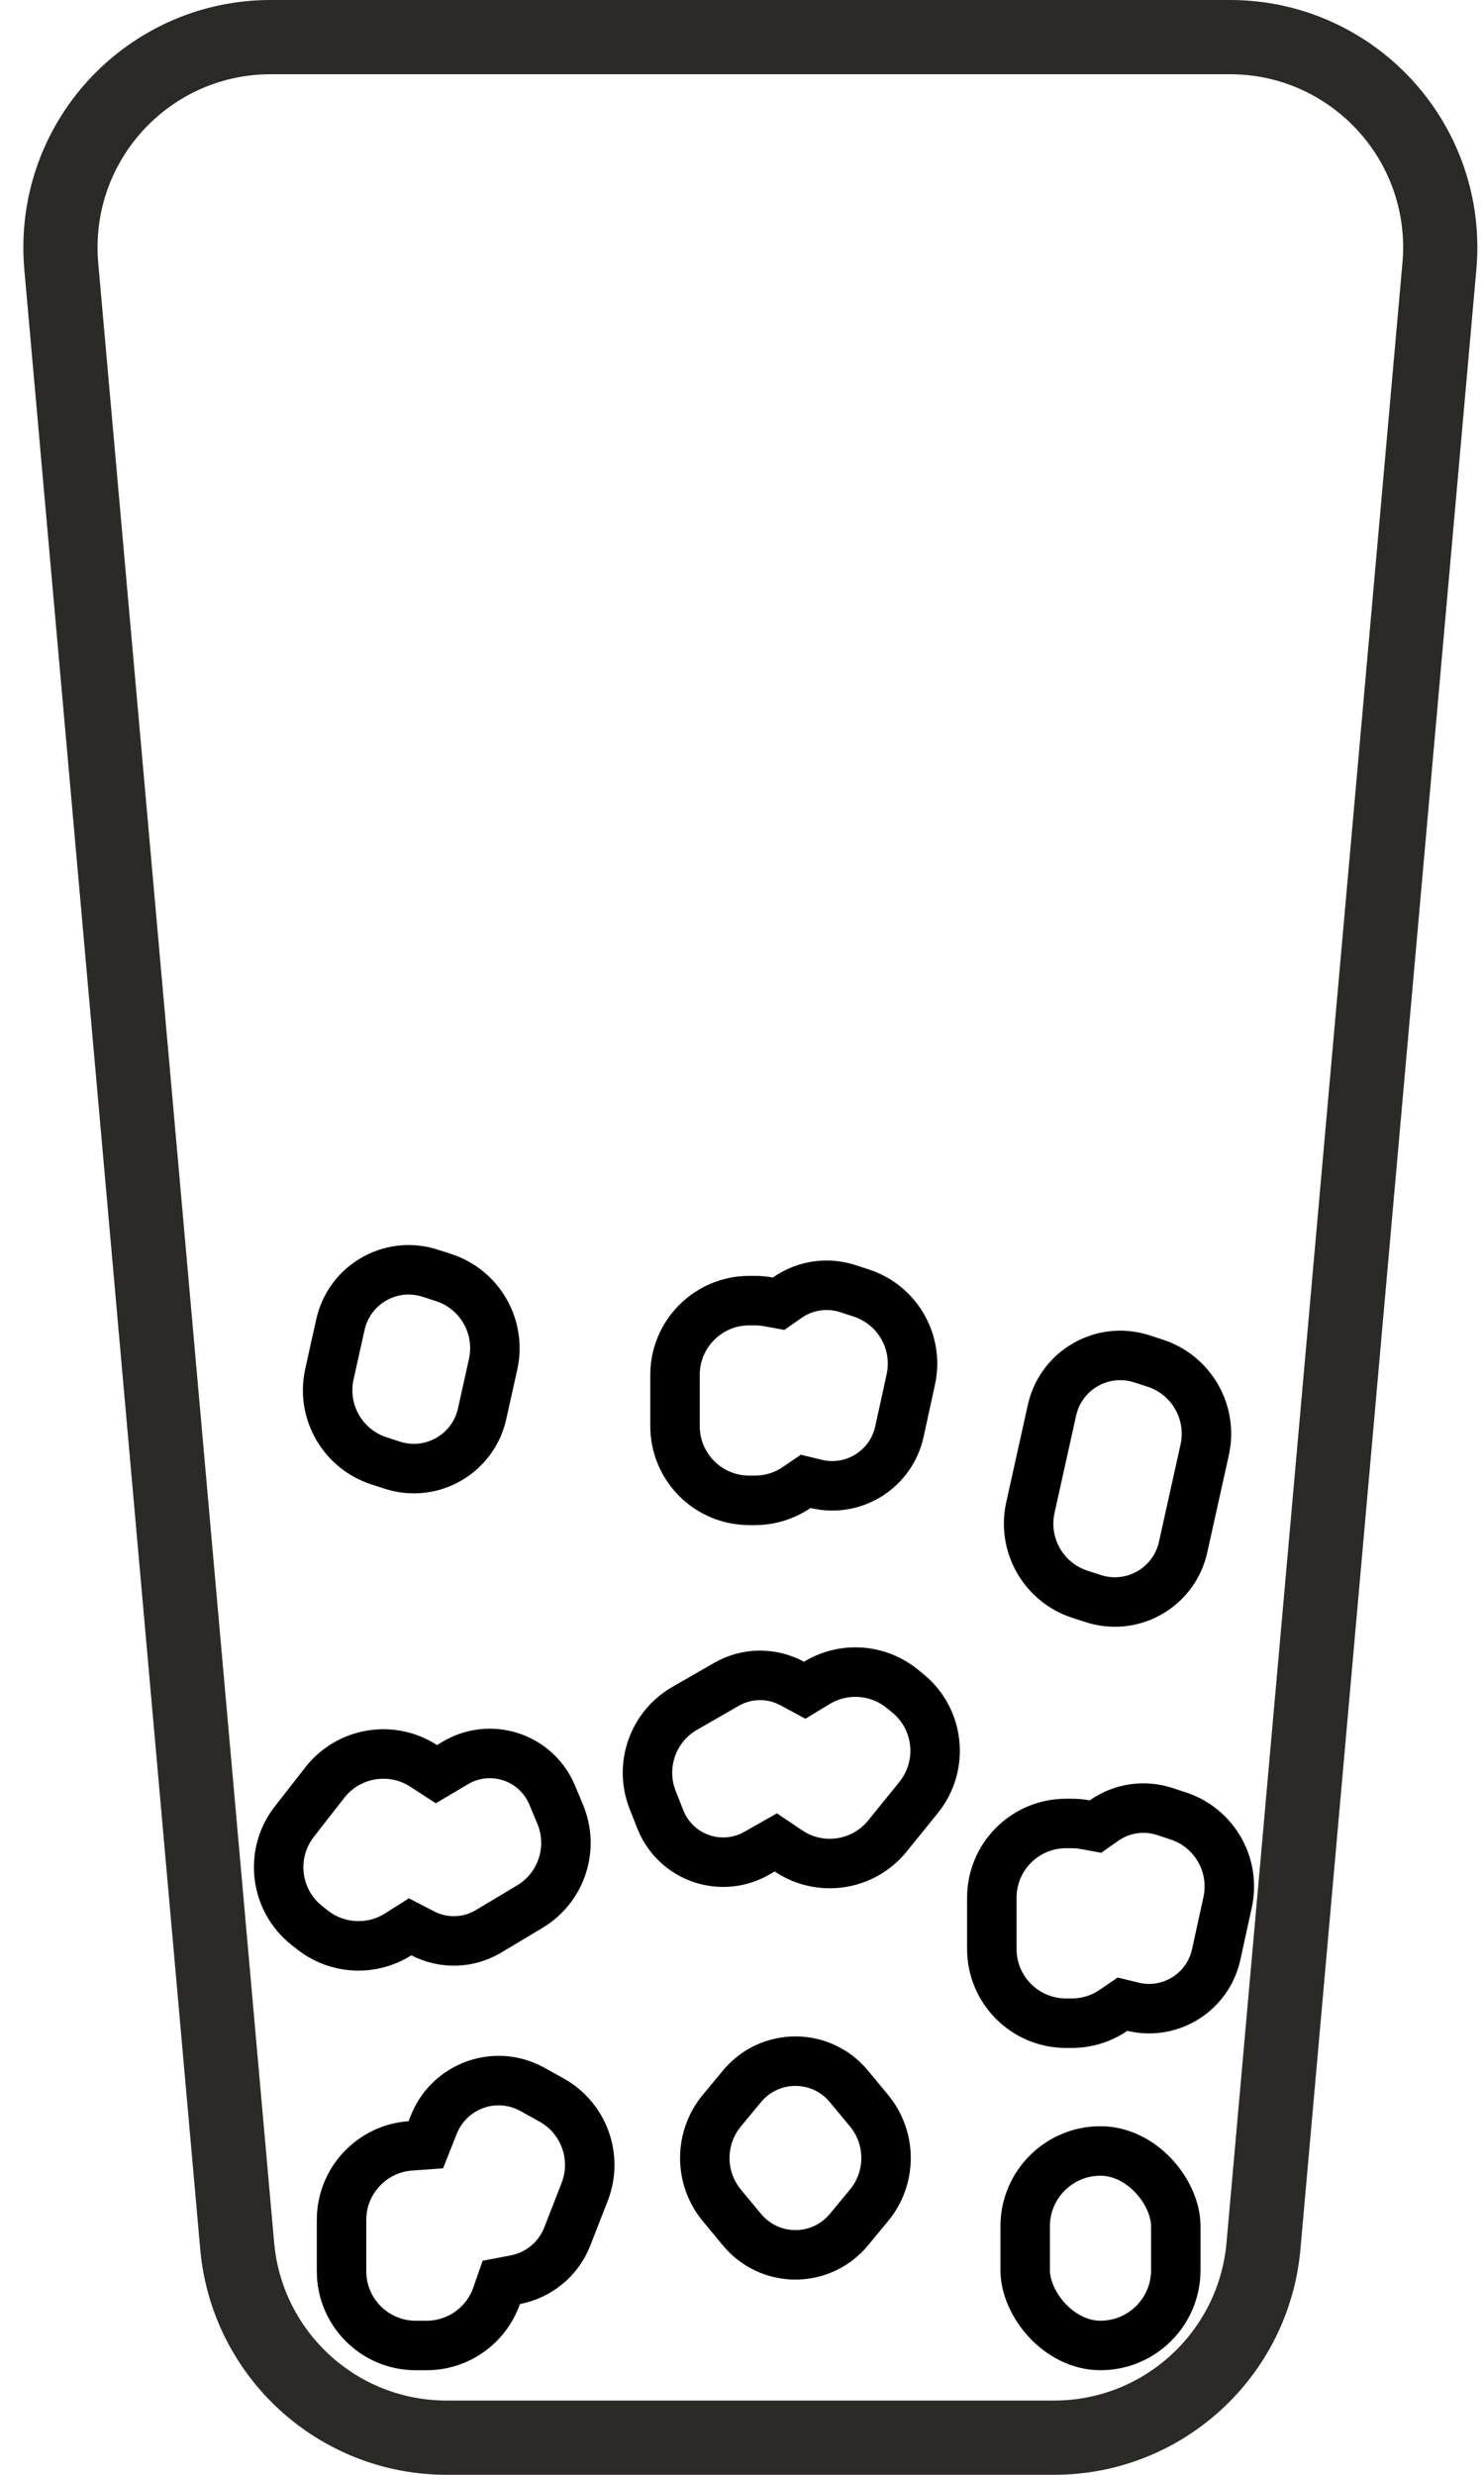 <?xml version="1.0" encoding="UTF-8"?>
<svg width="60px" height="100px" viewBox="0 0 60 100" version="1.1" xmlns="http://www.w3.org/2000/svg" xmlns:xlink="http://www.w3.org/1999/xlink">
    <!-- Generator: Sketch 61.2 (89653) - https://sketch.com -->
    <title>Icons / ice glass</title>
    <desc>Created with Sketch.</desc>
    <g id="Page-1" stroke="none" stroke-width="1" fill="none" fill-rule="evenodd">
        <g id="OUR-MENU---Desktop" transform="translate(-738, -1277)">
            <g id="Content" transform="translate(36, 339)">
                <g id="Customize" transform="translate(546, 670)">
                    <g id="Section---Ice" transform="translate(0, 189)">
                        <g id="Group-3" transform="translate(0, 79)">
                            <g id="Icons-/-ice-glass" transform="translate(156, 0)">
                                <path d="M21.184,84.265 C19.734,83.698 18.099,84.415 17.531,85.87 L17.216,86.664 L16.59,86.709 C15.028,86.821 13.809,88.126 13.809,89.701 L13.809,91.775 C13.809,93.432 15.152,94.775 16.809,94.775 L17.246,94.775 C18.53,94.775 19.66,93.96 20.078,92.768 L20.268,92.225 L20.834,92.117 C21.782,91.936 22.577,91.287 22.935,90.372 L23.638,88.571 C24.184,87.173 23.614,85.588 22.303,84.858 L21.53,84.428 C21.419,84.366 21.303,84.311 21.184,84.265 Z" id="Combined-Shape" stroke="#000000" stroke-width="2"></path>
                                <path d="M33.768,66.553 C32.363,66.01 30.783,66.709 30.238,68.119 L29.917,68.938 L29.301,68.993 C27.762,69.13 26.572,70.424 26.572,71.981 L26.572,73.981 C26.572,75.638 27.915,76.981 29.572,76.981 L29.857,76.981 C31.135,76.981 32.26,76.175 32.684,74.992 L32.878,74.452 L33.441,74.346 C34.366,74.173 35.142,73.539 35.487,72.646 L36.188,70.831 C36.725,69.441 36.16,67.867 34.861,67.136 L34.124,66.72 C34.009,66.656 33.891,66.6 33.768,66.553 Z" id="Combined-Shape" stroke="#000000" stroke-width="2" transform="translate(31.617, 71.436) rotate(219) translate(-31.617, -71.436) "></path>
                                <path d="M19.597,69.821 C18.191,69.277 16.611,69.977 16.066,71.387 L15.746,72.205 L15.129,72.26 C13.591,72.398 12.4,73.692 12.4,75.248 L12.4,77.249 C12.4,78.906 13.743,80.249 15.4,80.249 L15.686,80.249 C16.964,80.249 18.089,79.443 18.513,78.26 L18.706,77.72 L19.27,77.614 C20.194,77.441 20.971,76.807 21.316,75.914 L22.017,74.099 C22.554,72.708 21.989,71.134 20.69,70.403 L19.952,69.988 C19.838,69.924 19.719,69.868 19.597,69.821 Z" id="Combined-Shape" stroke="#000000" stroke-width="2" transform="translate(17.445, 74.704) rotate(38) translate(-17.445, -74.704) "></path>
                                <path d="M46.826,73.125 C46.055,72.956 45.267,73.121 44.634,73.566 L44.291,73.807 L43.878,73.731 C43.7,73.698 43.517,73.682 43.331,73.682 L43.101,73.682 C41.444,73.682 40.101,75.025 40.101,76.682 L40.101,78.752 C40.101,80.409 41.444,81.752 43.101,81.752 L43.331,81.752 C43.943,81.752 44.524,81.57 45.017,81.234 L45.384,80.984 L45.815,81.088 L45.862,81.1 C47.361,81.428 48.843,80.479 49.172,78.979 L49.634,76.869 C49.963,75.365 49.101,73.856 47.638,73.377 L47.097,73.199 C47.008,73.17 46.918,73.145 46.826,73.125 Z" id="Combined-Shape" stroke="#000000" stroke-width="2"></path>
                                <path d="M34.017,51.999 C33.246,51.83 32.458,51.995 31.825,52.439 L31.482,52.68 L31.069,52.605 C30.891,52.572 30.708,52.555 30.522,52.555 L30.292,52.555 C28.635,52.555 27.292,53.898 27.292,55.555 L27.292,57.625 C27.292,59.282 28.635,60.625 30.292,60.625 L30.522,60.625 C31.134,60.625 31.715,60.443 32.208,60.107 L32.575,59.858 L33.006,59.962 L33.053,59.973 C34.552,60.302 36.034,59.352 36.363,57.853 L36.825,55.742 C37.154,54.238 36.292,52.729 34.829,52.25 L34.288,52.073 C34.199,52.043 34.109,52.019 34.017,51.999 Z" id="Combined-Shape" stroke="#000000" stroke-width="2"></path>
                                <path d="M31.638,83.623 C31.464,83.607 31.288,83.607 31.114,83.623 C29.572,83.768 28.439,85.135 28.584,86.677 L28.703,87.949 C28.838,89.384 29.975,90.521 31.41,90.656 L32.682,90.775 C32.856,90.791 33.032,90.791 33.206,90.775 C34.748,90.63 35.881,89.263 35.736,87.721 L35.617,86.449 C35.482,85.014 34.345,83.877 32.91,83.742 L31.638,83.623 Z" id="Rectangle" stroke="#000000" stroke-width="2" transform="translate(32.16, 87.199) rotate(45) translate(-32.16, -87.199) "></path>
                                <path d="M44.875,54.818 C44.787,54.813 44.698,54.813 44.609,54.817 C43.049,54.885 41.84,56.204 41.907,57.763 L42.082,61.789 C42.149,63.335 43.381,64.576 44.926,64.655 L45.492,64.684 C45.581,64.688 45.67,64.689 45.758,64.685 C47.318,64.617 48.528,63.298 48.46,61.738 L48.285,57.713 C48.218,56.167 46.986,54.926 45.441,54.847 L44.875,54.818 Z" id="Rectangle" stroke="#000000" stroke-width="2" transform="translate(45.184, 59.751) rotate(15) translate(-45.184, -59.751) "></path>
                                <path d="M16.363,51.381 C16.274,51.377 16.185,51.376 16.096,51.38 C14.536,51.448 13.327,52.767 13.395,54.327 L13.483,56.375 C13.55,57.921 14.782,59.162 16.328,59.241 L16.893,59.27 C16.982,59.274 17.071,59.275 17.16,59.271 C18.72,59.203 19.929,57.884 19.861,56.324 L19.773,54.276 C19.705,52.73 18.474,51.489 16.928,51.41 L16.363,51.381 Z" id="Rectangle" stroke="#000000" stroke-width="2" transform="translate(16.628, 55.325) rotate(15) translate(-16.628, -55.325) "></path>
                                <rect id="Rectangle" stroke="#000000" stroke-width="2" x="41.449" y="86.915" width="6.09" height="7.859" rx="3.045"></rect>
                                <path d="M18.057,98.5 L42.617,98.5 C47.02,98.5 50.694,95.138 51.084,90.753 L58.197,10.753 C58.219,10.503 58.231,10.251 58.231,10 C58.231,5.306 54.425,1.5 49.731,1.5 L10.944,1.5 C6.249,1.5 2.444,5.306 2.444,10 C2.444,10.251 2.455,10.503 2.477,10.753 L9.59,90.753 C9.98,95.138 13.654,98.5 18.057,98.5 Z" id="Combined-Shape" stroke="#2B2A27" stroke-width="3"></path>
                            </g>
                        </g>
                    </g>
                </g>
            </g>
        </g>
    </g>
</svg>